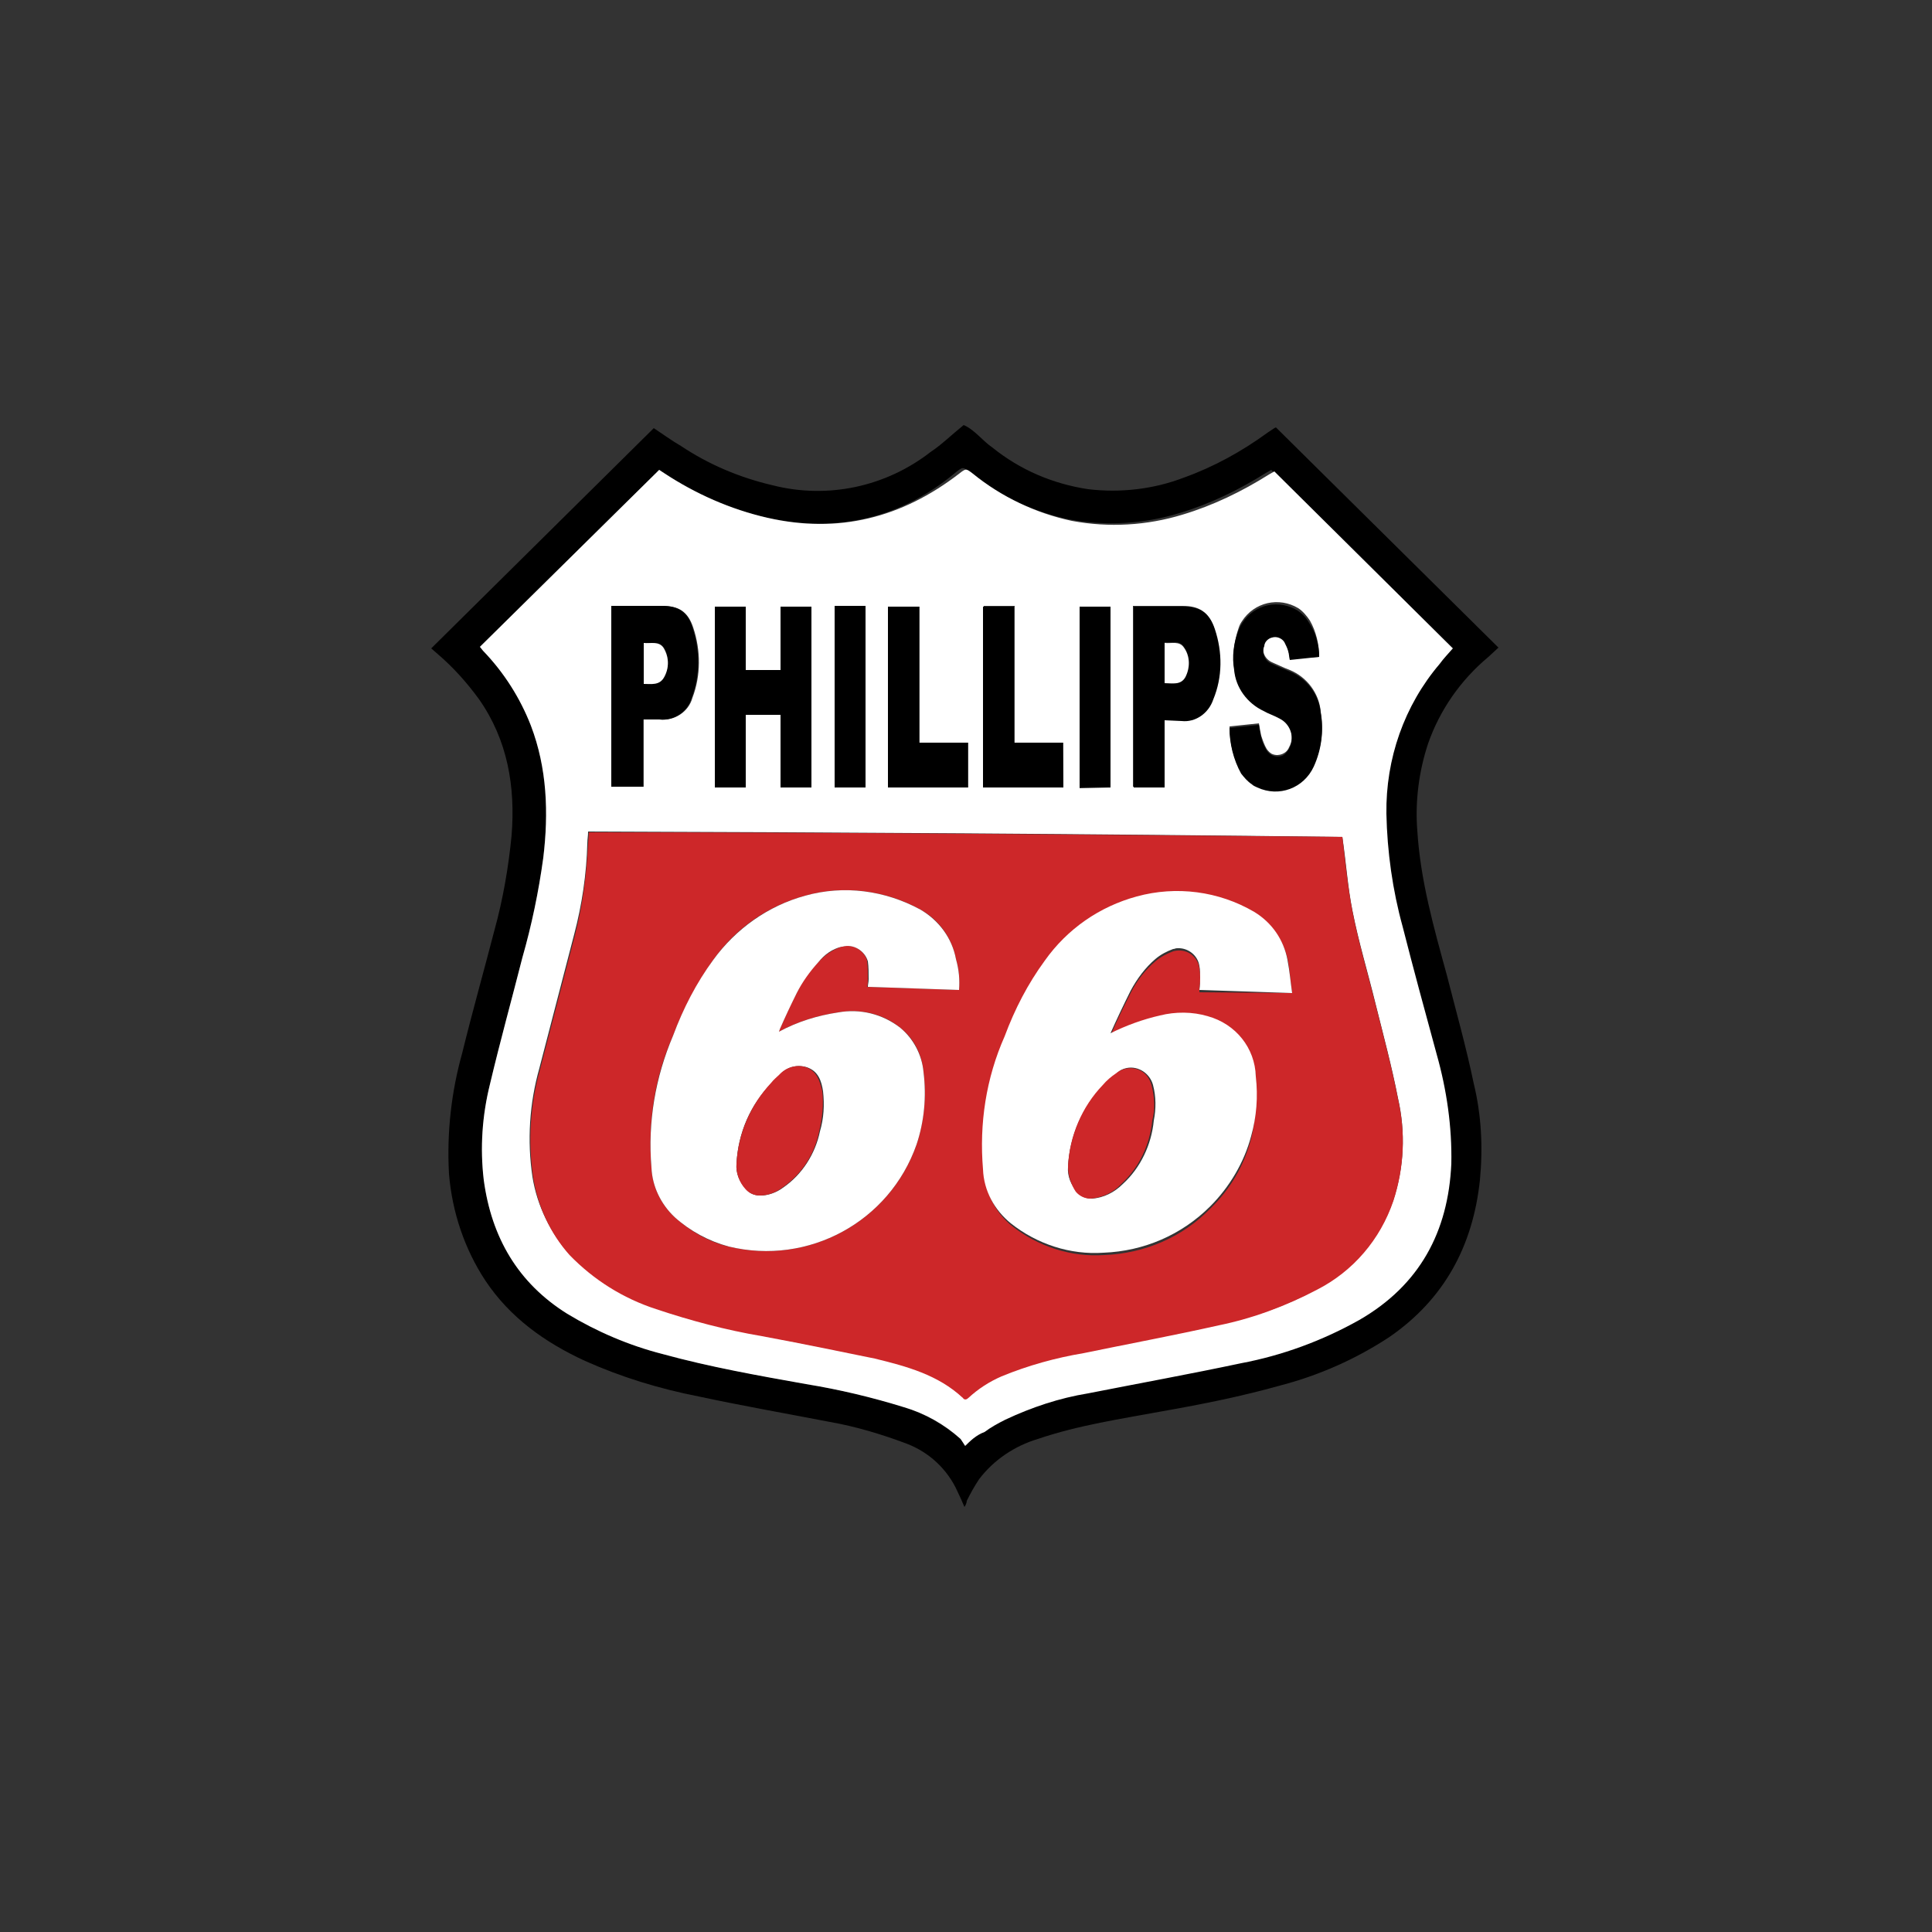 <?xml version="1.0" encoding="utf-8"?>
<!-- Generator: Adobe Illustrator 21.1.0, SVG Export Plug-In . SVG Version: 6.00 Build 0)  -->
<svg version="1.1" id="Layer_1" xmlns="http://www.w3.org/2000/svg" xmlns:xlink="http://www.w3.org/1999/xlink" x="0px" y="0px"
	 viewBox="0 0 250 250" style="enable-background:new 0 0 250 250;" xml:space="preserve">
<rect x="0" y="0" width="250" height="250" fill="#333333" stroke="none"/>
<style type="text/css">
	.st0{fill:#FFFFFF;}
	.st1{fill:#CD2729;}
</style>
<title>CR</title>
<path d="M124.8,195c-0.3-0.7-0.6-1.4-0.9-2c-1.3-2.9-3.7-5.1-6.6-6.2c-3.2-1.2-6.5-2.2-9.9-2.8c-5.7-1.1-11.4-2.1-17-3.3
	c-5.1-1-10-2.5-14.7-4.6c-5.2-2.4-9.7-5.6-12.9-10.4c-2.7-4.1-4.3-8.9-4.7-13.8c-0.3-5.3,0.3-10.6,1.7-15.6c1.3-5.3,2.8-10.6,4.2-16
	c1.1-4,1.8-8.1,2.2-12.2c0.5-6.3-0.5-12.3-4.2-17.6c-1.6-2.2-3.4-4.2-5.4-5.9l-0.8-0.7l28.8-28.5c1.2,0.8,2.3,1.6,3.5,2.3
	c3.6,2.4,7.6,4.1,11.9,5.1c7.1,1.8,14.6,0.2,20.4-4.3c1.5-1,2.8-2.3,4.3-3.5c1.4,0.6,2.4,2,3.7,2.9c3.6,2.9,7.8,4.7,12.4,5.4
	c4.2,0.5,8.5,0,12.4-1.5c3.9-1.4,7.5-3.4,10.8-5.8l0.9-0.6l0.2-0.1l28.8,28.5l-1.3,1.2c-3.6,3-6.3,6.9-7.8,11.2
	c-1.2,3.6-1.7,7.5-1.4,11.3c0.4,6.4,2.1,12.4,3.8,18.6c1.2,4.7,2.5,9.3,3.5,14.1c1,4.1,1.2,8.3,0.8,12.5
	c-0.9,8.5-4.6,15.4-11.7,20.3c-4.4,2.9-9.2,5-14.2,6.3c-5,1.4-10,2.4-15.1,3.3c-5.4,1-10.9,1.8-16.2,3.6c-3,0.9-5.7,2.7-7.6,5.2
	c-0.6,0.9-1.1,1.8-1.6,2.8C125.1,194.4,125,194.7,124.8,195z M124.8,187.1c0.7-0.6,1.4-1.3,2.2-1.9c0.9-0.6,1.8-1.2,2.7-1.6
	c3.4-1.6,7.1-2.7,10.8-3.4c6.6-1.3,13.2-2.5,19.8-3.9c5.4-1,10.5-2.9,15.3-5.6c7.7-4.5,11.5-11.4,11.9-20.2
	c0.1-4.8-0.6-9.6-1.9-14.2c-1.4-5.5-3-11-4.4-16.5c-1.3-4.8-2-9.7-2.1-14.6c-0.1-7.1,2.3-14,6.9-19.5c0.6-0.7,1.2-1.3,1.7-2
	l-23.2-22.9l-0.7,0.4c-3.5,2.2-7.2,4-11.2,5.2c-4.6,1.4-9.5,1.7-14.3,0.8c-4.7-1-9.1-3.1-12.8-6.1c-0.9-0.7-0.9-0.7-1.8,0
	C116.7,67,108.4,69,99.3,67c-4.8-1.1-9.3-3.1-13.4-5.8l-0.6-0.4L62.1,83.7l0.4,0.5c2.7,2.8,4.8,6.1,6.2,9.7
	c2.1,5.6,2.3,11.3,1.6,17.1c-0.6,4.3-1.5,8.7-2.7,12.9c-1.4,5.5-2.9,10.9-4.2,16.4c-1,4.1-1.3,8.3-0.8,12.4
	c1,7.4,4.4,13.3,10.8,17.3c3.8,2.3,8,4.1,12.3,5.2c6.1,1.7,12.4,2.7,18.6,3.9c4.3,0.7,8.6,1.7,12.7,3c2.7,0.8,5.2,2.3,7.3,4.1
	C124.5,186.5,124.7,186.8,124.8,187.1L124.8,187.1z"/>
<path class="st0" d="M124.9,187.1c-0.2-0.3-0.4-0.6-0.6-0.9c-2.1-1.9-4.6-3.3-7.3-4.1c-4.2-1.3-8.4-2.3-12.7-3
	c-6.2-1.1-12.4-2.2-18.6-3.9c-4.3-1.1-8.5-2.9-12.3-5.2c-6.4-4-9.8-9.9-10.8-17.3c-0.5-4.2-0.2-8.4,0.8-12.4
	c1.3-5.5,2.8-10.9,4.2-16.4c1.2-4.2,2.1-8.5,2.7-12.9c0.7-5.8,0.5-11.6-1.6-17.1c-1.4-3.6-3.5-6.9-6.2-9.7l-0.4-0.5l23.2-22.9
	l0.6,0.4c4.1,2.7,8.6,4.7,13.4,5.8c9.2,2.1,17.4,0,24.8-5.7c0.9-0.7,0.9-0.7,1.8,0c3.7,3,8.1,5.1,12.8,6.1c4.8,0.9,9.7,0.6,14.3-0.8
	c4-1.2,7.7-3,11.2-5.2l0.7-0.4l23.1,22.9c-0.6,0.7-1.2,1.3-1.7,2c-4.6,5.4-7,12.3-6.9,19.4c0.1,4.9,0.8,9.9,2.1,14.6
	c1.4,5.5,2.9,11,4.4,16.5c1.3,4.6,2,9.4,1.9,14.2c-0.4,8.8-4.1,15.7-11.9,20.2c-4.8,2.7-10,4.6-15.3,5.6c-6.6,1.4-13.2,2.6-19.8,3.9
	c-3.7,0.6-7.3,1.8-10.7,3.4c-1,0.5-1.9,1-2.7,1.6C126.3,185.7,125.5,186.5,124.9,187.1z M173.7,108.3c-32.4-0.4-65-0.6-97.6-0.7
	c0,0.6-0.1,1-0.1,1.5c-0.1,4-0.7,8-1.7,11.8c-1.5,5.8-3,11.5-4.5,17.3c-1.3,4.6-1.6,9.4-0.9,14.1c0.6,3.7,2.3,7.2,4.8,10
	c3.1,3.2,7,5.6,11.2,7c4.5,1.5,9.1,2.7,13.7,3.5c4.9,1,9.8,1.9,14.6,2.9c4.1,0.9,8.2,2.1,11.4,5.1c0.3,0.2,0.5,0.2,0.7,0
	c1.2-1.2,2.7-2.1,4.3-2.8c3.4-1.4,7-2.4,10.6-3c5.8-1.2,11.7-2.3,17.5-3.6c4.4-0.9,8.7-2.4,12.7-4.6c4.7-2.4,8.2-6.6,9.9-11.5
	c1.4-4.3,1.6-8.8,0.6-13.2c-0.8-4.1-1.9-8.2-2.9-12.2c-1-4.1-2.2-8-3-12.1C174.4,114.8,174.2,111.7,173.7,108.3z M96.5,101.9v-9.4
	h4.5v9.4h4V78.5h-4v8.2h-4.5v-8.2h-4v23.4H96.5z M170.7,85c0-1.6-0.4-3.3-1.2-4.7c-0.4-0.6-0.9-1.2-1.5-1.6
	c-2.5-1.5-5.7-0.8-7.3,1.7c-0.2,0.3-0.3,0.5-0.4,0.8c-0.6,1.7-0.8,3.4-0.6,5.2c0.2,2.3,1.7,4.4,3.8,5.4c0.7,0.3,1.4,0.6,2.1,1
	c1.4,0.7,2,2.5,1.2,3.9c0,0,0,0,0,0c-0.3,0.8-1.3,1.2-2.1,0.9c-0.3-0.1-0.6-0.4-0.8-0.7c-0.3-0.5-0.5-1.1-0.7-1.7
	c-0.1-0.5-0.2-1-0.3-1.6l-3.8,0.4c0,2.1,0.5,4.1,1.5,5.9c0.3,0.6,0.8,1.1,1.4,1.4c2.6,1.7,6,0.9,7.6-1.6c0.1-0.2,0.3-0.5,0.4-0.7
	c1-2.2,1.3-4.6,0.9-6.9c-0.2-2.4-1.8-4.5-4-5.4c-0.8-0.3-1.6-0.7-2.3-1c-0.9-0.4-1.4-1.4-1-2.3c0,0,0,0,0,0c0.1-0.6,0.5-1,1-1.1
	c0.6-0.2,1.2,0.1,1.6,0.6c0.2,0.4,0.4,0.8,0.5,1.2c0.1,0.4,0.2,0.8,0.2,1.1L170.7,85z M79.2,78.4v23.4h4.1v-8.7h2.1
	c1.9,0.2,3.7-1,4.2-2.8c1.1-2.9,1.1-6.1,0.1-9.1c-0.7-2.1-1.9-2.8-4-2.8c-2,0-3.9,0-5.9,0C79.5,78.4,79.4,78.4,79.2,78.4z
	 M150.7,93.2h2.1c1.9,0.2,3.6-1,4.1-2.8c1.1-2.9,1.2-6.1,0.2-9.1c-0.7-2.1-1.9-2.9-4.1-2.9c-2,0-3.9,0-5.9,0c-0.2,0-0.3,0-0.5,0
	v23.4h4L150.7,93.2z M114.9,101.9h10.4v-5.8H119V78.5h-4L114.9,101.9z M137.6,101.9v-5.8h-6.3V78.4h-4v23.4L137.6,101.9z
	 M143.7,101.9V78.5h-4v23.5L143.7,101.9z M108,78.4v23.5h4V78.4H108z"/>
<path class="st1" d="M173.7,108.3c0.4,3.3,0.7,6.5,1.3,9.6c0.8,4.1,2,8.1,3,12.1c1,4,2.1,8.1,2.9,12.2c1,4.4,0.8,8.9-0.6,13.2
	c-1.7,5-5.2,9.1-9.9,11.5c-4,2.1-8.3,3.7-12.7,4.6c-5.8,1.3-11.7,2.4-17.5,3.6c-3.6,0.6-7.2,1.6-10.6,3c-1.6,0.7-3,1.6-4.3,2.8
	c-0.2,0.2-0.5,0.3-0.7,0c-3.2-3-7.3-4.1-11.4-5.1c-4.9-1-9.7-2-14.6-2.9c-4.7-0.8-9.2-2-13.7-3.5c-4.3-1.4-8.1-3.8-11.2-7
	c-2.5-2.8-4.1-6.3-4.7-10c-0.7-4.7-0.4-9.5,0.9-14.1c1.5-5.8,3-11.5,4.5-17.3c1-3.9,1.5-7.8,1.7-11.8c0-0.4,0.1-0.9,0.1-1.5
	C108.7,107.7,141.2,108,173.7,108.3z M124.1,128.1c0.1-1.3,0-2.7-0.4-4c-0.5-2.7-2.2-5.1-4.6-6.4c-4.5-2.5-9.9-3.2-14.9-1.8
	c-4.8,1.3-9,4.2-11.9,8.3c-2.1,3-3.9,6.3-5.2,9.8c-2.4,5.4-3.3,11.3-2.8,17.1c0.1,2.4,1.2,4.7,3,6.4c2,1.8,4.4,3.2,7,3.8
	c10.3,2.5,20.8-3.2,24.3-13.2c1-3,1.3-6.3,0.9-9.4c-0.2-2.2-1.2-4.3-3-5.7c-2.2-1.8-5.1-2.5-8-2c-2.7,0.4-5.3,1.2-7.7,2.5
	c0-0.1,0-0.2,0.1-0.3c0.7-1.6,1.4-3.2,2.2-4.7c0.7-1.5,1.6-2.8,2.8-4c0.8-0.9,1.8-1.6,3-2c1.4-0.4,2.9,0.4,3.3,1.8c0,0,0,0,0,0.1
	c0.1,0.8,0.1,1.6,0.1,2.3c0,0.3,0,0.7-0.1,1L124.1,128.1z M167.2,128.5c-0.2-1.4-0.3-2.7-0.5-4c-0.5-2.6-2-4.9-4.3-6.2
	c-4.6-2.7-10.1-3.4-15.2-2c-4.8,1.3-9,4.2-11.9,8.3c-2.1,3-3.9,6.3-5.2,9.8c-2.4,5.4-3.4,11.3-2.8,17.2c0.2,2.7,1.5,5.3,3.6,7
	c3.4,2.7,7.7,4.1,12,3.8c5.2-0.2,10.1-2.3,13.7-6c2.6-2.5,4.4-5.6,5.3-9.1c0.6-2.5,0.8-5.1,0.6-7.7c-0.1-3.7-2.7-6.8-6.2-7.8
	c-2-0.6-4.2-0.6-6.2-0.1c-2.2,0.5-4.4,1.2-6.4,2.3c0.8-1.9,1.7-3.7,2.6-5.5c0.8-1.6,1.9-3,3.2-4.1c0.7-0.6,1.5-1,2.3-1.3
	c1.4-0.4,2.8,0.3,3.3,1.7c0,0.2,0.1,0.3,0.1,0.5c0.1,0.5,0.1,1,0.1,1.5c0,0.5-0.1,1-0.1,1.6L167.2,128.5z"/>
<path d="M96.5,101.9h-4V78.5h4v8.2h4.5v-8.2h4v23.4h-4v-9.4h-4.5V101.9z"/>
<path d="M170.7,85l-3.8,0.4c-0.1-0.4-0.1-0.8-0.2-1.1c-0.1-0.4-0.3-0.8-0.5-1.2c-0.3-0.5-1-0.8-1.6-0.6c-0.5,0.1-1,0.6-1,1.1
	c-0.4,0.9,0.1,2,1,2.3c0,0,0,0,0,0c0.8,0.4,1.6,0.7,2.3,1c2.2,0.9,3.8,3,4,5.4c0.4,2.3,0.1,4.7-0.9,6.9c-1.3,2.8-4.5,4-7.3,2.7
	c-0.2-0.1-0.5-0.2-0.7-0.4c-0.6-0.4-1-0.9-1.4-1.4c-1-1.8-1.5-3.9-1.5-5.9l3.8-0.4c0.1,0.5,0.1,1,0.3,1.6c0.1,0.6,0.4,1.2,0.7,1.7
	c0.5,0.8,1.5,1,2.2,0.6c0.3-0.2,0.5-0.5,0.7-0.8c0.8-1.4,0.2-3.2-1.2-3.9c0,0,0,0,0,0c-0.7-0.4-1.4-0.6-2.1-1c-2.1-1-3.6-3-3.8-5.3
	c-0.3-1.7-0.1-3.5,0.6-5.2c1.1-2.7,4.1-4,6.8-2.9c0.3,0.1,0.6,0.3,0.8,0.4c0.6,0.4,1.1,0.9,1.5,1.6C170.2,81.8,170.7,83.4,170.7,85z
	"/>
<path d="M79.2,78.4c0.2,0,0.4,0,0.5,0c2,0,3.9,0,5.9,0c2.2,0,3.4,0.8,4,2.8c1,3,1,6.2-0.1,9.1c-0.5,1.8-2.3,3-4.2,2.8h-2.1v8.7h-4.1
	V78.4z M83.3,83.2v5.2c1,0,2.1,0.2,2.6-0.8c0.7-1.2,0.7-2.6,0-3.8C85.3,82.9,84.2,83.3,83.3,83.2L83.3,83.2z"/>
<path d="M150.7,93.2v8.7h-4V78.5c0.2,0,0.3,0,0.5,0c2,0,3.9,0,5.9,0c2.2,0,3.4,0.8,4.1,2.9c1,3,1,6.2-0.2,9.1
	c-0.6,1.8-2.3,3-4.1,2.8L150.7,93.2z M150.7,88.4c1,0,2.1,0.2,2.7-0.9c0.7-1.2,0.6-2.6-0.2-3.8c-0.6-0.9-1.6-0.5-2.5-0.6L150.7,88.4
	z"/>
<path d="M114.9,101.9V78.5h4v17.6h6.3v5.8L114.9,101.9z"/>
<path d="M137.6,101.9h-10.4V78.5h4v17.6h6.3L137.6,101.9z"/>
<path d="M143.7,101.9h-4V78.5h4V101.9z"/>
<path d="M108,78.4h4v23.5h-4V78.4z"/>
<path class="st0" d="M124.1,128.1l-11.8-0.4c0-0.3,0.1-0.6,0.1-1c0-0.8,0-1.6-0.1-2.3c-0.4-1.4-1.9-2.3-3.3-1.9c0,0,0,0-0.1,0
	c-1.2,0.3-2.2,1-3,2c-1.1,1.2-2.1,2.6-2.8,4c-0.8,1.6-1.5,3.1-2.2,4.7c0,0.1-0.1,0.2-0.1,0.3c2.4-1.3,5-2.1,7.7-2.5
	c2.8-0.5,5.7,0.2,8,2c1.7,1.4,2.8,3.5,3,5.7c0.4,3.2,0.1,6.4-0.9,9.4c-3.5,10-14,15.7-24.3,13.2c-2.6-0.7-5-2-7-3.8
	c-1.8-1.7-2.9-4-3-6.4c-0.5-5.9,0.5-11.7,2.8-17.1c1.3-3.5,3-6.8,5.2-9.8c2.9-4,7.1-7,11.9-8.3c5-1.4,10.3-0.7,14.9,1.8
	c2.4,1.4,4.1,3.7,4.6,6.4C124.1,125.5,124.2,126.8,124.1,128.1z M95.3,150.6c-0.1,1.2,0.4,2.4,1.2,3.2c0.4,0.6,1.1,0.9,1.9,0.9
	c1,0,2.1-0.4,2.9-1c2.5-1.7,4.2-4.4,4.8-7.3c0.5-1.7,0.6-3.4,0.4-5.2c-0.2-1.3-0.6-2.6-2.1-3.1c-1.3-0.4-2.7,0-3.5,1
	c-0.4,0.3-0.7,0.7-1,1C97.1,142.9,95.5,146.6,95.3,150.6z"/>
<path class="st0" d="M167.2,128.5l-12-0.4c0.1-0.6,0.1-1,0.1-1.6c0-0.5,0-1-0.1-1.5c-0.2-1.4-1.5-2.4-2.9-2.3
	c-0.2,0-0.3,0.1-0.5,0.1c-0.8,0.3-1.6,0.7-2.3,1.3c-1.3,1.1-2.4,2.6-3.2,4.1c-0.9,1.8-1.8,3.7-2.6,5.5c2-1,4.2-1.8,6.4-2.3
	c2-0.5,4.2-0.5,6.2,0.1c3.6,1,6.1,4.1,6.2,7.8c0.3,2.6,0.1,5.2-0.6,7.7c-0.9,3.4-2.8,6.6-5.3,9.1c-3.7,3.7-8.6,5.8-13.8,6
	c-4.3,0.3-8.6-1.1-12-3.8c-2.1-1.7-3.5-4.2-3.6-7c-0.5-5.9,0.4-11.8,2.8-17.2c1.3-3.5,3-6.8,5.2-9.8c2.9-4.1,7.1-7,11.9-8.3
	c5.1-1.4,10.6-0.7,15.2,2c2.3,1.4,3.8,3.6,4.3,6.2C166.9,125.8,167,127.1,167.2,128.5z M138.2,151c-0.1,1.2,0.4,2.4,1.2,3.2
	c0.4,0.6,1.1,0.9,1.9,0.9c1.5-0.1,2.9-0.8,4-1.9c2.3-2.1,3.7-5.1,4-8.2c0.3-1.5,0.3-3.1-0.1-4.6c-0.4-1.5-1.9-2.5-3.4-2.2
	c-0.5,0.1-0.9,0.3-1.2,0.6c-0.6,0.5-1.2,1-1.7,1.5C140,143.3,138.4,147,138.2,151L138.2,151z"/>
<path class="st0" d="M83.3,83.2c0.9,0.1,2-0.3,2.6,0.7c0.7,1.2,0.7,2.6,0,3.8c-0.6,1-1.6,0.8-2.6,0.8L83.3,83.2z"/>
<path class="st0" d="M150.7,88.4v-5.2c0.9,0.1,1.9-0.3,2.5,0.6c0.8,1.1,0.8,2.6,0.2,3.8C152.8,88.7,151.7,88.4,150.7,88.4z"/>
<path class="st1" d="M95.3,150.6c0.2-3.9,1.8-7.6,4.5-10.5c0.3-0.4,0.7-0.7,1-1c0.9-1,2.3-1.4,3.5-1c1.4,0.5,1.8,1.8,2.1,3.1
	c0.2,1.7,0,3.5-0.4,5.2c-0.6,3-2.3,5.6-4.8,7.3c-0.8,0.6-1.8,1-2.9,1c-0.7,0-1.4-0.3-1.9-0.9C95.7,153,95.2,151.8,95.3,150.6z"/>
<path class="st1" d="M138.2,150.9c0.2-3.9,1.8-7.7,4.5-10.5c0.5-0.6,1.1-1.1,1.7-1.5c1.2-1,3-0.9,4,0.3c0.3,0.4,0.5,0.8,0.6,1.2
	c0.4,1.5,0.5,3.1,0.1,4.6c-0.3,3.1-1.7,6.1-4,8.2c-1,1.1-2.5,1.8-4,1.9c-0.7,0-1.4-0.3-1.9-0.9C138.6,153.3,138.2,152.1,138.2,150.9
	z"/>
</svg>
